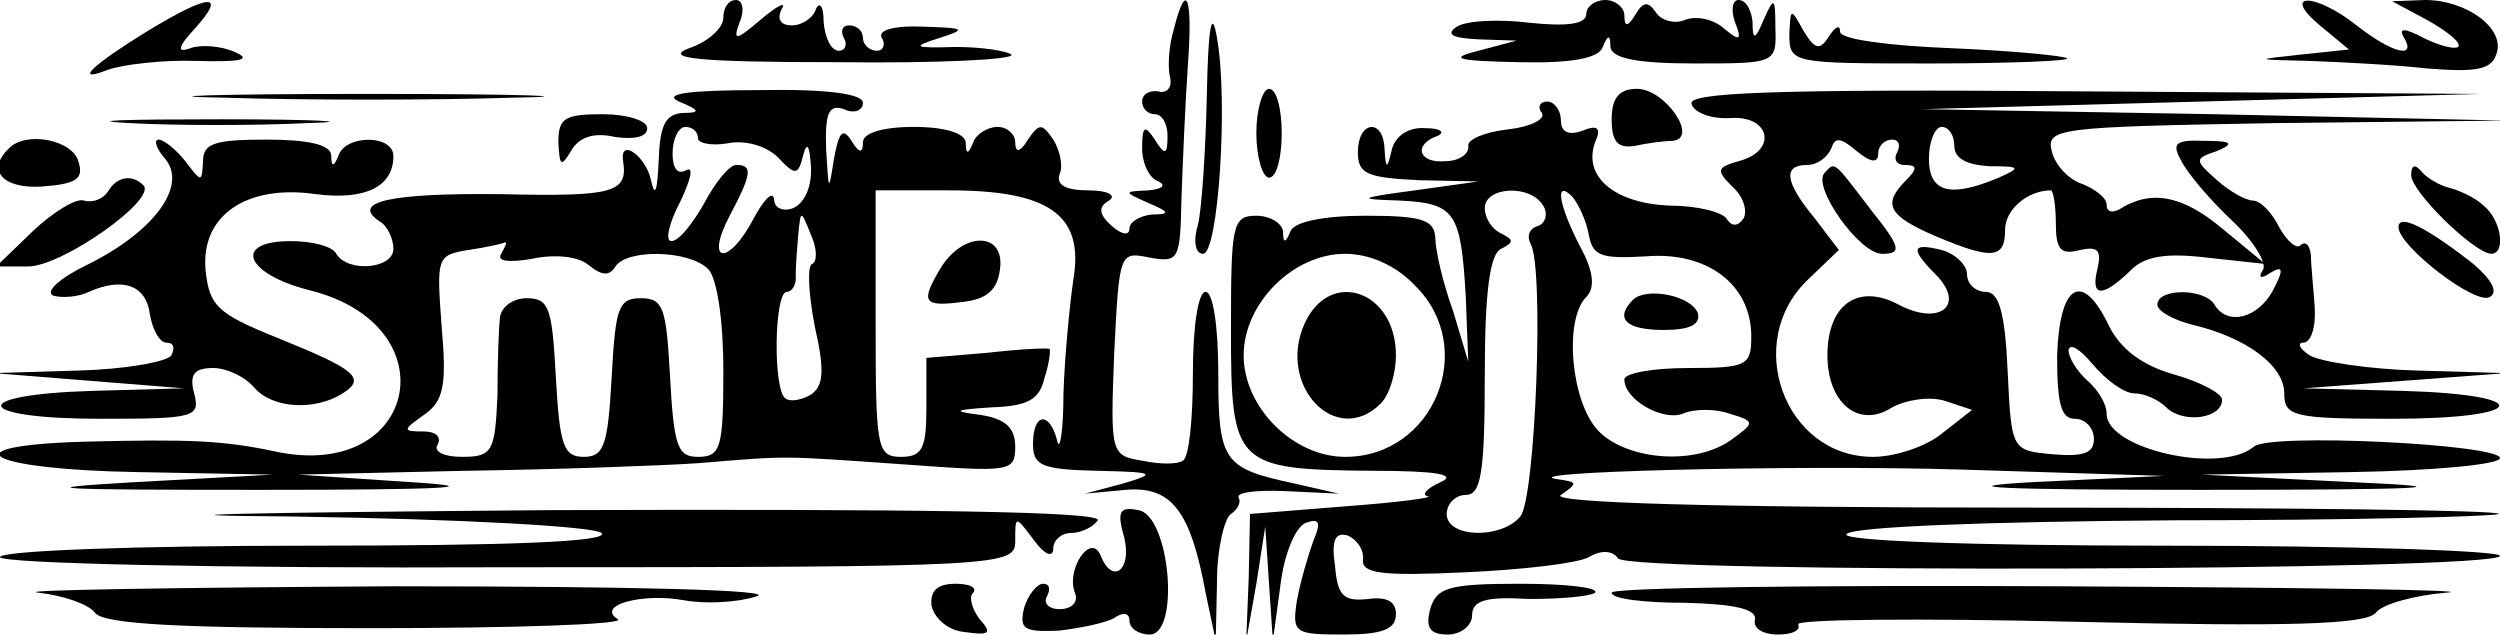 <?xml version="1.0" standalone="no"?>
<!DOCTYPE svg PUBLIC "-//W3C//DTD SVG 20010904//EN"
 "http://www.w3.org/TR/2001/REC-SVG-20010904/DTD/svg10.dtd">
<svg version="1.0" xmlns="http://www.w3.org/2000/svg"
 width="197pt" height="50pt" viewBox="0 0 197 50"
 preserveAspectRatio="xMidYMid meet">
<g transform="translate(0,50) scale(0.1,-0.1)"
fill="#000000" stroke="none">
<path d="M117 476 c-44 -27 -60 -42 -32 -31 11 4 43 8 70 7 35 -1 44 1 30 7
-11 5 -27 6 -35 3 -11 -4 -10 1 4 16 25 28 11 27 -37 -2z"/>
<path d="M570 486 c0 -8 -12 -19 -27 -24 -21 -8 7 -11 116 -11 79 -1 141 2
138 6 -4 3 -24 6 -44 6 -33 -1 -35 0 -13 7 22 7 21 8 -13 9 -23 1 -36 -3 -32
-9 3 -5 1 -10 -4 -10 -6 0 -11 5 -11 10 0 6 -5 10 -11 10 -5 0 -7 -4 -4 -10 3
-5 1 -10 -4 -10 -6 0 -11 10 -12 23 0 12 -3 16 -6 10 -2 -7 -11 -13 -19 -13
-9 0 -12 5 -8 13 4 6 -3 3 -16 -8 -20 -17 -23 -18 -17 -2 4 9 2 17 -3 17 -6 0
-10 -6 -10 -14z"/>
<path d="M925 477 c-4 -13 -5 -30 -3 -38 2 -8 -3 -13 -9 -11 -7 1 -13 -2 -13
-8 0 -6 5 -10 10 -10 6 0 10 -8 10 -17 0 -15 -2 -16 -10 -3 -8 12 -10 11 -10
-7 0 -12 6 -24 13 -26 6 -3 3 -6 -8 -7 -20 -1 -20 -1 0 -10 17 -7 17 -9 3 -9
-10 -1 -18 -6 -18 -11 0 -6 -6 -5 -14 2 -10 9 -11 15 -2 20 6 4 -1 8 -16 8
-18 0 -26 4 -23 13 3 6 0 19 -5 27 -9 13 -11 13 -20 0 -6 -10 -10 -11 -10 -2
0 6 -6 12 -14 12 -8 0 -17 -6 -19 -12 -4 -10 -6 -10 -6 0 -1 7 -16 12 -41 12
-25 0 -40 -5 -40 -12 0 -9 -3 -9 -9 1 -7 11 -10 7 -14 -15 -4 -26 -4 -25 -6 8
-1 29 2 36 14 32 8 -4 15 -1 15 5 0 7 -28 11 -82 10 -56 0 -76 -3 -63 -9 17
-7 17 -9 3 -9 -14 -1 -18 -10 -19 -38 -1 -24 -3 -29 -6 -15 -4 19 -25 34 -22
15 4 -25 -8 -28 -96 -26 -88 1 -120 -6 -95 -22 5 -3 10 -13 10 -21 0 -16 -36
-19 -45 -4 -3 6 -19 10 -36 10 -46 0 -36 -26 16 -39 110 -28 84 -150 -27 -127
-42 9 -68 10 -150 8 -111 -3 -80 -22 40 -24 l107 -2 -110 -6 c-86 -5 -64 -6
100 -6 144 0 182 2 120 6 l-90 6 130 3 c72 1 155 4 185 6 73 6 63 6 163 -1 83
-6 87 -6 87 14 0 15 -8 22 -27 25 -23 3 -22 4 8 6 29 1 38 6 42 23 4 12 5 23
4 23 -1 1 -23 0 -49 -3 l-48 -4 0 -39 c0 -32 -3 -39 -20 -39 -19 0 -20 7 -20
105 l0 105 58 0 c78 0 106 -19 98 -69 -3 -20 -7 -61 -8 -91 0 -30 -3 -47 -5
-37 -6 23 -19 22 -19 -3 0 -17 7 -20 51 -21 45 -1 47 -2 20 -10 l-30 -8 32 3
c36 3 51 -16 63 -81 l8 -38 1 47 c0 26 6 50 11 53 6 4 8 10 6 13 -2 4 14 6 37
5 l42 -2 -35 8 c-56 12 -60 17 -60 87 0 36 -4 64 -10 64 -6 0 -10 -28 -10 -64
0 -36 -3 -67 -8 -69 -4 -3 -18 -3 -32 0 -25 4 -25 6 -22 85 4 79 4 80 28 75
23 -4 24 -2 25 47 1 28 3 75 5 104 4 54 -1 69 -11 29z m-375 -86 c0 -4 11 -6
23 -4 14 3 31 -2 40 -11 14 -15 16 -14 20 2 3 11 5 7 6 -9 1 -16 -5 -29 -14
-33 -8 -3 -15 0 -15 7 -1 7 -8 0 -16 -15 -20 -38 -39 -36 -19 2 18 34 18 40 5
40 -5 0 -16 -13 -25 -30 -9 -16 -20 -30 -26 -30 -5 0 -2 14 7 31 8 17 11 28 5
25 -7 -4 -11 1 -11 13 0 12 5 21 10 21 6 0 10 -4 10 -9z m90 -99 c-4 -1 -3
-23 2 -49 8 -35 7 -47 -3 -54 -7 -4 -16 -6 -20 -3 -10 6 -9 84 1 84 4 0 8 6 7
13 0 6 1 21 2 32 2 20 2 20 10 0 5 -11 5 -21 1 -23z m-245 8 c-4 -6 6 -7 24
-4 18 4 37 2 45 -5 10 -8 16 -9 21 -1 9 14 58 13 73 -2 7 -7 12 -40 12 -80 0
-61 -2 -68 -20 -68 -16 0 -19 8 -22 63 -3 54 -5 62 -23 62 -18 0 -20 -8 -23
-62 -3 -54 -6 -63 -22 -63 -16 0 -19 9 -22 63 -3 54 -5 62 -23 62 -11 0 -20
-7 -21 -15 -1 -8 -2 -36 -2 -62 -2 -44 -4 -48 -28 -48 -14 0 -23 4 -19 10 3 6
-2 10 -11 10 -17 0 -17 1 0 13 16 11 18 24 14 70 -4 54 -4 56 21 60 14 2 27 5
29 6 2 0 0 -3 -3 -9z"/>
<path d="M951 425 c-1 -44 -4 -90 -7 -102 -4 -13 -2 -23 4 -23 12 0 20 120 11
170 -4 24 -7 10 -8 -45z"/>
<path d="M1250 489 c0 -8 -15 -10 -44 -7 -24 3 -50 2 -58 -3 -9 -6 -4 -9 17
-10 l30 -1 -30 -8 c-24 -6 -18 -8 32 -9 41 -1 63 3 66 12 4 10 6 10 6 0 1 -9
21 -13 66 -13 64 0 65 0 64 28 0 24 -1 25 -9 7 -7 -17 -9 -17 -9 -2 -1 9 -5
17 -11 17 -5 0 -6 -8 -3 -17 6 -15 4 -16 -9 -5 -8 7 -22 10 -31 6 -8 -3 -18 0
-22 6 -6 9 -10 9 -16 -1 -6 -10 -9 -11 -9 -1 0 6 -7 12 -15 12 -8 0 -15 -5
-15 -11z"/>
<path d="M1828 480 l23 -19 -38 -4 c-37 -4 -37 -4 7 -5 25 -1 67 -3 93 -6 38
-3 50 -1 54 11 8 20 -23 43 -56 43 l-26 -1 28 -15 c16 -9 27 -18 24 -21 -3 -2
-15 1 -27 7 -15 8 -20 8 -16 1 11 -18 -9 -13 -37 9 -33 26 -60 26 -29 0z"/>
<path d="M1410 473 c0 -23 2 -23 112 -23 61 0 109 2 107 4 -2 2 -43 6 -91 8
-50 2 -88 7 -88 13 0 6 -4 4 -9 -4 -7 -11 -11 -10 -20 5 -10 18 -10 18 -11 -3z"/>
<path d="M178 423 c61 -2 163 -2 225 0 61 1 11 3 -113 3 -124 0 -174 -2 -112
-3z"/>
<path d="M990 395 c0 -19 5 -35 10 -35 6 0 10 16 10 35 0 19 -4 35 -10 35 -5
0 -10 -16 -10 -35z"/>
<path d="M1270 406 c0 -18 5 -23 18 -21 9 2 23 4 30 4 21 2 -6 41 -28 41 -14
0 -20 -7 -20 -24z"/>
<path d="M1333 418 c2 -7 16 -12 31 -11 31 2 37 -26 6 -34 -17 -5 -18 -7 -5
-20 9 -8 12 -19 9 -25 -4 -6 -9 -7 -13 -1 -3 6 -24 11 -46 11 -43 2 -68 23
-58 50 5 11 2 14 -10 9 -11 -4 -17 -1 -17 8 0 8 -5 15 -11 15 -5 0 -8 -4 -4
-9 3 -5 -9 -11 -27 -13 -18 -2 -32 -8 -31 -13 1 -6 -7 -12 -18 -12 -21 -2 -26
13 -6 20 6 3 2 6 -10 6 -13 1 -23 -6 -26 -16 -4 -17 -5 -17 -6 0 -1 24 -21 22
-21 -3 0 -17 7 -20 48 -22 l47 -1 -50 -7 c-45 -6 -46 -7 -13 -8 45 -2 49 -9
53 -75 l2 -52 -12 40 c-8 22 -14 48 -14 58 -1 14 -11 17 -55 17 -34 0 -56 -5
-59 -12 -4 -10 -6 -10 -6 0 -1 6 -10 12 -21 12 -19 0 -20 -7 -20 -90 0 -107 3
-110 112 -111 50 0 67 -3 53 -9 -11 -5 -15 -10 -10 -11 6 -1 -24 -5 -65 -8
l-75 -6 -1 -50 -2 -50 8 45 7 45 3 -45 3 -45 6 44 c3 25 12 46 20 49 11 4 12
0 6 -14 -4 -11 -10 -31 -13 -47 -4 -26 -2 -27 37 -27 30 0 41 4 41 16 0 10 -7
14 -22 12 -19 -2 -24 2 -26 26 -3 20 0 27 10 24 7 -3 13 -11 12 -19 -1 -11 15
-13 80 -10 45 2 89 7 98 12 10 6 19 5 23 -1 8 -12 695 -10 695 2 0 4 -117 8
-261 8 -159 0 -258 4 -254 9 3 6 113 10 257 11 139 0 254 3 257 5 2 3 -166 5
-375 5 -248 0 -374 4 -364 10 13 9 13 10 0 12 -51 6 182 12 315 8 l160 -5
-105 -5 c-68 -4 -20 -6 135 -6 180 0 210 2 120 6 l-120 6 118 2 c64 1 117 6
117 11 0 11 -182 20 -194 9 -26 -22 -116 -2 -116 26 0 8 -7 19 -15 26 -8 7
-15 18 -15 24 1 6 9 1 19 -11 11 -13 25 -23 33 -23 8 0 19 -5 25 -11 13 -13
44 -9 44 6 0 5 -17 14 -38 20 -25 7 -42 20 -51 38 -21 44 -39 34 -41 -23 0
-38 3 -50 14 -50 8 0 15 -7 15 -16 0 -11 -8 -14 -32 -12 -33 3 -33 3 -36 66
-2 46 -7 62 -17 62 -8 0 -15 6 -15 14 0 7 -9 16 -20 19 -24 6 -25 1 -4 -20 23
-24 2 -40 -30 -23 -32 17 -56 0 -56 -40 0 -38 25 -58 51 -41 11 6 30 9 42 5
l21 -7 -23 -18 c-13 -11 -38 -19 -55 -19 -70 0 -103 91 -51 140 l24 23 -19 25
c-24 29 -25 42 -6 42 8 0 16 6 19 13 3 9 7 9 20 -2 11 -9 17 -10 17 -2 0 6 5
11 11 11 5 0 7 -4 4 -10 -3 -5 -1 -10 6 -10 10 0 10 -3 1 -12 -19 -19 -14 -28
23 -44 45 -19 55 -18 55 5 0 16 18 31 36 31 2 0 4 -12 4 -26 0 -21 4 -25 19
-21 14 3 17 0 14 -14 -6 -23 3 -24 25 -3 11 12 28 15 61 11 l46 -5 -34 28
c-31 26 -56 31 -81 15 -6 -3 -10 -2 -10 4 0 5 -9 12 -19 16 -10 3 -21 14 -24
25 -5 19 2 20 176 23 l182 2 -230 5 -230 4 220 6 220 6 -313 2 c-247 2 -313
-1 -309 -10z m207 -33 c0 -10 10 -15 28 -16 24 0 25 -1 7 -9 -38 -16 -55 -12
-55 15 0 14 5 25 10 25 6 0 10 -7 10 -15z m-324 -47 c4 -6 2 -14 -4 -16 -7 -2
-9 -8 -6 -14 11 -17 4 -201 -8 -215 -15 -18 -58 -17 -58 2 0 8 7 15 15 15 12
0 15 17 15 94 0 66 4 96 13 100 10 5 10 7 0 12 -7 3 -13 12 -13 20 0 17 36 19
46 2z m36 -23 c3 -17 10 -19 45 -17 48 4 83 -22 83 -63 0 -23 -3 -25 -50 -25
-27 0 -50 -4 -50 -9 0 -16 30 -33 46 -27 9 4 26 4 37 0 20 -6 20 -7 2 -20 -28
-21 -82 -17 -105 6 -22 22 -28 88 -10 106 7 7 6 20 -5 40 -17 33 -20 53 -6 39
5 -6 11 -19 13 -30z m-137 -40 c50 -49 15 -135 -55 -135 -41 0 -80 39 -80 80
0 41 39 80 80 80 19 0 40 -9 55 -25z"/>
<path d="M1287 264 c-15 -15 -6 -24 24 -24 20 0 29 4 27 13 -5 14 -40 21 -51
11z"/>
<path d="M1028 245 c-22 -49 25 -98 60 -63 7 7 12 24 12 38 0 51 -52 69 -72
25z"/>
<path d="M102 403 c37 -2 100 -2 140 0 40 1 10 3 -67 3 -77 0 -110 -1 -73 -3z"/>
<path d="M440 388 c1 -19 2 -20 10 -7 6 11 18 15 35 11 15 -2 25 0 25 7 0 6
-16 11 -35 11 -30 0 -35 -3 -35 -22z"/>
<path d="M7 383 c-18 -17 -5 -32 26 -30 27 2 33 6 29 19 -4 18 -42 25 -55 11z"/>
<path d="M130 375 c18 -21 -8 -57 -60 -83 -23 -11 -35 -22 -28 -25 7 -2 20 -1
28 3 27 12 45 5 48 -17 2 -13 8 -23 13 -23 6 0 7 -4 4 -10 -3 -5 -36 -11 -73
-12 l-67 -2 75 -6 75 -6 -72 -2 c-100 -3 -94 -22 6 -22 74 0 79 1 74 20 -4 15
0 20 15 20 11 0 25 -7 32 -15 14 -17 48 -19 70 -5 19 12 10 19 -52 44 -47 19
-53 25 -56 53 -4 43 32 68 87 60 39 -5 61 6 61 30 0 17 -37 17 -43 1 -4 -10
-6 -10 -6 0 -1 8 -18 12 -51 12 -41 0 -50 -3 -50 -17 -1 -17 -1 -17 -14 0 -7
9 -17 17 -21 17 -4 0 -2 -7 5 -15z"/>
<path d="M1719 373 c5 -10 23 -31 40 -47 17 -16 28 -34 24 -39 -4 -6 -1 -7 6
-2 10 6 11 3 2 -14 -12 -22 -36 -28 -46 -11 -8 13 -45 13 -45 0 0 -5 12 -12
28 -16 42 -10 72 -32 72 -54 0 -18 7 -20 85 -20 108 0 114 19 8 22 l-78 2 80
6 80 6 -70 2 c-38 1 -77 7 -85 12 -8 5 -10 10 -5 10 6 0 10 12 9 28 -1 15 -3
33 -3 41 -1 8 -4 11 -8 8 -3 -4 -11 3 -17 14 -6 12 -15 21 -21 21 -5 0 -18 7
-28 16 -18 16 -18 17 0 23 14 6 12 8 -10 8 -23 1 -26 -2 -18 -16z"/>
<path d="M1438 364 c-11 -10 27 -64 45 -64 16 0 15 5 -9 35 -29 38 -28 38 -36
29z"/>
<path d="M1900 362 c0 -13 49 -61 63 -62 12 0 8 27 -6 38 -6 6 -19 12 -27 14
-8 2 -18 8 -22 13 -5 6 -8 5 -8 -3z"/>
<path d="M85 349 c-4 -6 -12 -9 -19 -7 -6 2 -24 -9 -40 -24 l-29 -28 25 0 c27
0 102 53 91 64 -9 9 -21 7 -28 -5z"/>
<path d="M1890 321 c0 -15 61 -62 72 -55 7 4 1 14 -13 26 -37 29 -59 40 -59
29z"/>
<path d="M742 290 c-17 -28 -15 -32 16 -28 19 2 28 9 30 26 4 29 -28 30 -46 2z"/>
<path d="M230 93 c136 -2 239 -8 244 -13 7 -7 -74 -10 -232 -10 -135 0 -242
-4 -242 -9 0 -5 173 -9 400 -8 394 0 400 1 400 21 0 20 0 20 15 0 8 -11 15
-14 15 -6 0 6 6 12 14 12 8 0 18 5 21 10 4 7 -142 9 -432 8 -246 -2 -335 -4
-203 -5z"/>
<path d="M886 76 c6 -26 -10 -37 -19 -13 -8 17 -27 -12 -20 -30 3 -7 -2 -13
-12 -13 -9 0 -13 5 -10 10 3 6 2 10 -3 10 -5 0 -12 -9 -15 -19 -4 -17 0 -19
27 -18 17 2 37 6 44 10 7 5 12 4 12 -2 0 -6 7 -11 16 -11 24 0 16 94 -9 98
-15 3 -17 -1 -11 -22z"/>
<path d="M30 33 c19 -2 40 -9 45 -16 7 -9 69 -12 217 -12 113 0 201 3 195 7
-18 11 19 21 52 15 16 -3 41 -2 57 3 18 5 -95 8 -286 8 -173 -1 -299 -3 -280
-5z"/>
<path d="M734 23 c2 -10 13 -20 26 -21 20 -3 22 -1 12 10 -6 8 -9 18 -5 21 3
4 -3 7 -14 7 -15 0 -20 -6 -19 -17z"/>
<path d="M1127 20 c-4 -15 0 -20 14 -20 10 0 19 7 19 15 0 12 11 15 45 13 25
0 48 2 52 5 3 4 -23 7 -59 7 -57 0 -66 -3 -71 -20z"/>
<path d="M1270 33 c0 -5 26 -8 58 -8 39 -1 56 -5 55 -13 -2 -7 6 -12 18 -12
11 0 18 3 16 8 -3 4 96 5 220 2 168 -4 227 -2 235 7 5 7 31 14 56 16 26 2
-112 4 -305 5 -194 1 -353 -1 -353 -5z"/>
</g>
</svg>
